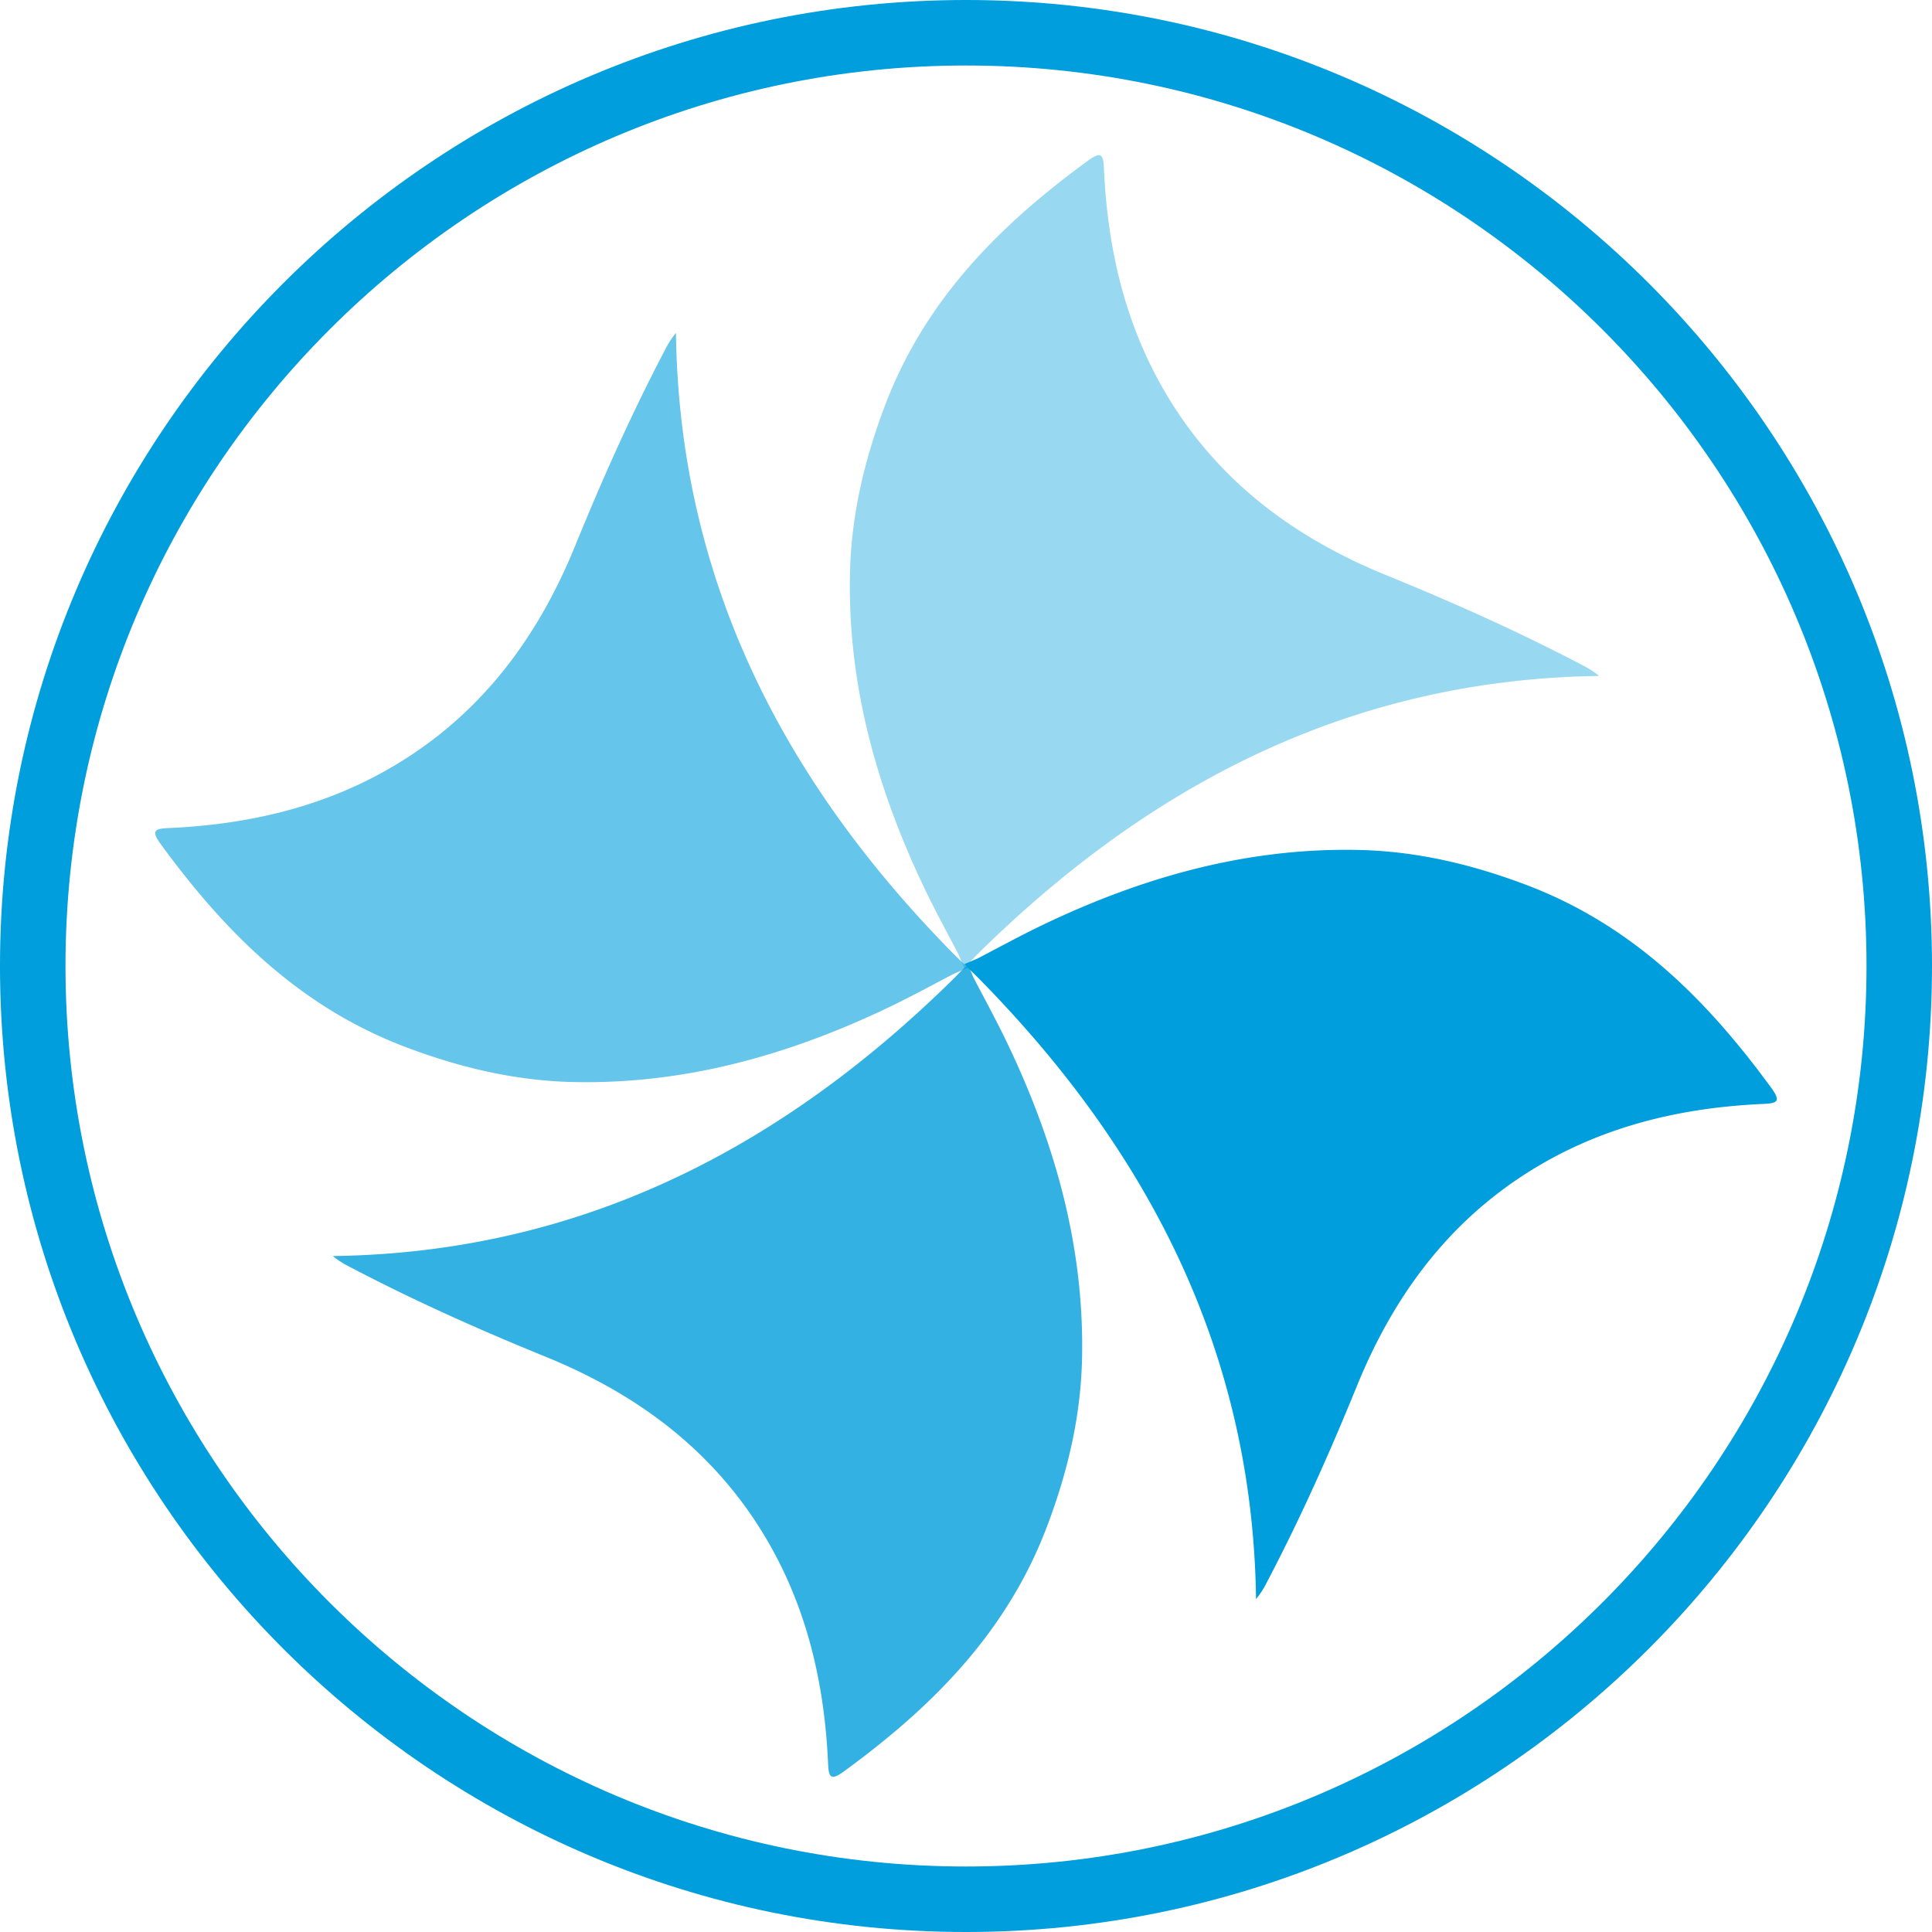 <svg xmlns="http://www.w3.org/2000/svg" width="470.999" height="471" viewBox="0 0 470.999 471"><defs><style>.a{opacity:0.6;}.b{fill:#009edc;}.c{opacity:0.4;}.d{opacity:0.8;}</style></defs><g transform="translate(0 0)"><g transform="translate(37.839 37.839)"><g class="a" transform="translate(0 43.313)"><path class="b" d="M193.853,326.986c13.367,5.036,26.74,8.164,40.806,8.463,27.267.578,52.769-6.677,77.146-18.385,5.289-2.541,10.439-5.369,15.648-8.077v0l3.273-1.392-3.337-3.253v0c-41.364-41.925-66.992-91.029-67.813-151.531a21.473,21.473,0,0,0-2.569,3.97c-8.194,15.585-15.362,31.636-22,47.939-8.579,21.063-21.33,38.89-40.663,51.461-17.757,11.545-37.535,16.418-58.444,17.348-3.288.148-4.369.564-1.99,3.827C149.687,298.995,167.92,317.214,193.853,326.986Z" transform="translate(-132.626 -152.81)"/></g><g class="c" transform="translate(169.338 0)"><path class="b" d="M251.641,185.915c-5.036,13.367-8.165,26.742-8.462,40.806-.579,27.267,6.675,52.77,18.383,77.146,2.541,5.289,5.369,10.439,8.077,15.648h0l1.393,3.273,3.252-3.338,0,0c41.925-41.364,91.029-66.992,151.533-67.813a21.6,21.6,0,0,0-3.972-2.569c-15.585-8.194-31.636-15.36-47.939-22-21.063-8.579-38.891-21.328-51.461-40.663C310.9,168.649,306.028,148.87,305.1,127.961c-.147-3.288-.562-4.369-3.827-1.99C279.632,141.748,261.413,159.982,251.641,185.915Z" transform="translate(-243.147 -124.688)"/></g><g transform="translate(197.219 169.338)"><path class="b" d="M398.123,243.7c-13.367-5.036-26.74-8.164-40.806-8.462-27.267-.579-52.769,6.675-77.146,18.385-5.289,2.54-10.439,5.368-15.648,8.075v0l-3.273,1.392,3.339,3.253v0c41.364,41.925,66.992,91.031,67.813,151.532a21.52,21.52,0,0,0,2.569-3.972c8.194-15.585,15.362-31.636,22-47.939,8.579-21.063,21.33-38.89,40.663-51.461,17.756-11.545,37.535-16.418,58.444-17.348,3.288-.146,4.37-.562,1.99-3.827C442.29,271.694,424.056,253.475,398.123,243.7Z" transform="translate(-261.25 -235.209)"/></g><g class="d" transform="translate(43.313 197.219)"><path class="b" d="M334.924,390.185c5.036-13.367,8.165-26.74,8.463-40.806.577-27.266-6.677-52.769-18.385-77.146-2.541-5.289-5.369-10.439-8.077-15.648h0l-1.392-3.272-3.253,3.339h0c-41.925,41.364-91.029,66.992-151.531,67.814a21.524,21.524,0,0,0,3.971,2.567c15.585,8.194,31.636,15.362,47.939,22,21.063,8.578,38.89,21.33,51.461,40.663,11.545,17.757,16.418,37.535,17.348,58.444.146,3.288.562,4.369,3.827,1.99C306.933,434.352,325.152,416.118,334.924,390.185Z" transform="translate(-160.748 -253.312)"/></g></g><path class="b" d="M343.556,571.119c-129.854,0-235.5-105.646-235.5-235.5s105.645-235.5,235.5-235.5,235.5,105.646,235.5,235.5S473.411,571.119,343.556,571.119Zm0-455.032c-121.051,0-219.533,98.481-219.533,219.533s98.482,219.531,219.533,219.531S563.09,456.671,563.09,335.62,464.607,116.087,343.556,116.087Z" transform="translate(-108.057 -100.119)"/></g></svg>
